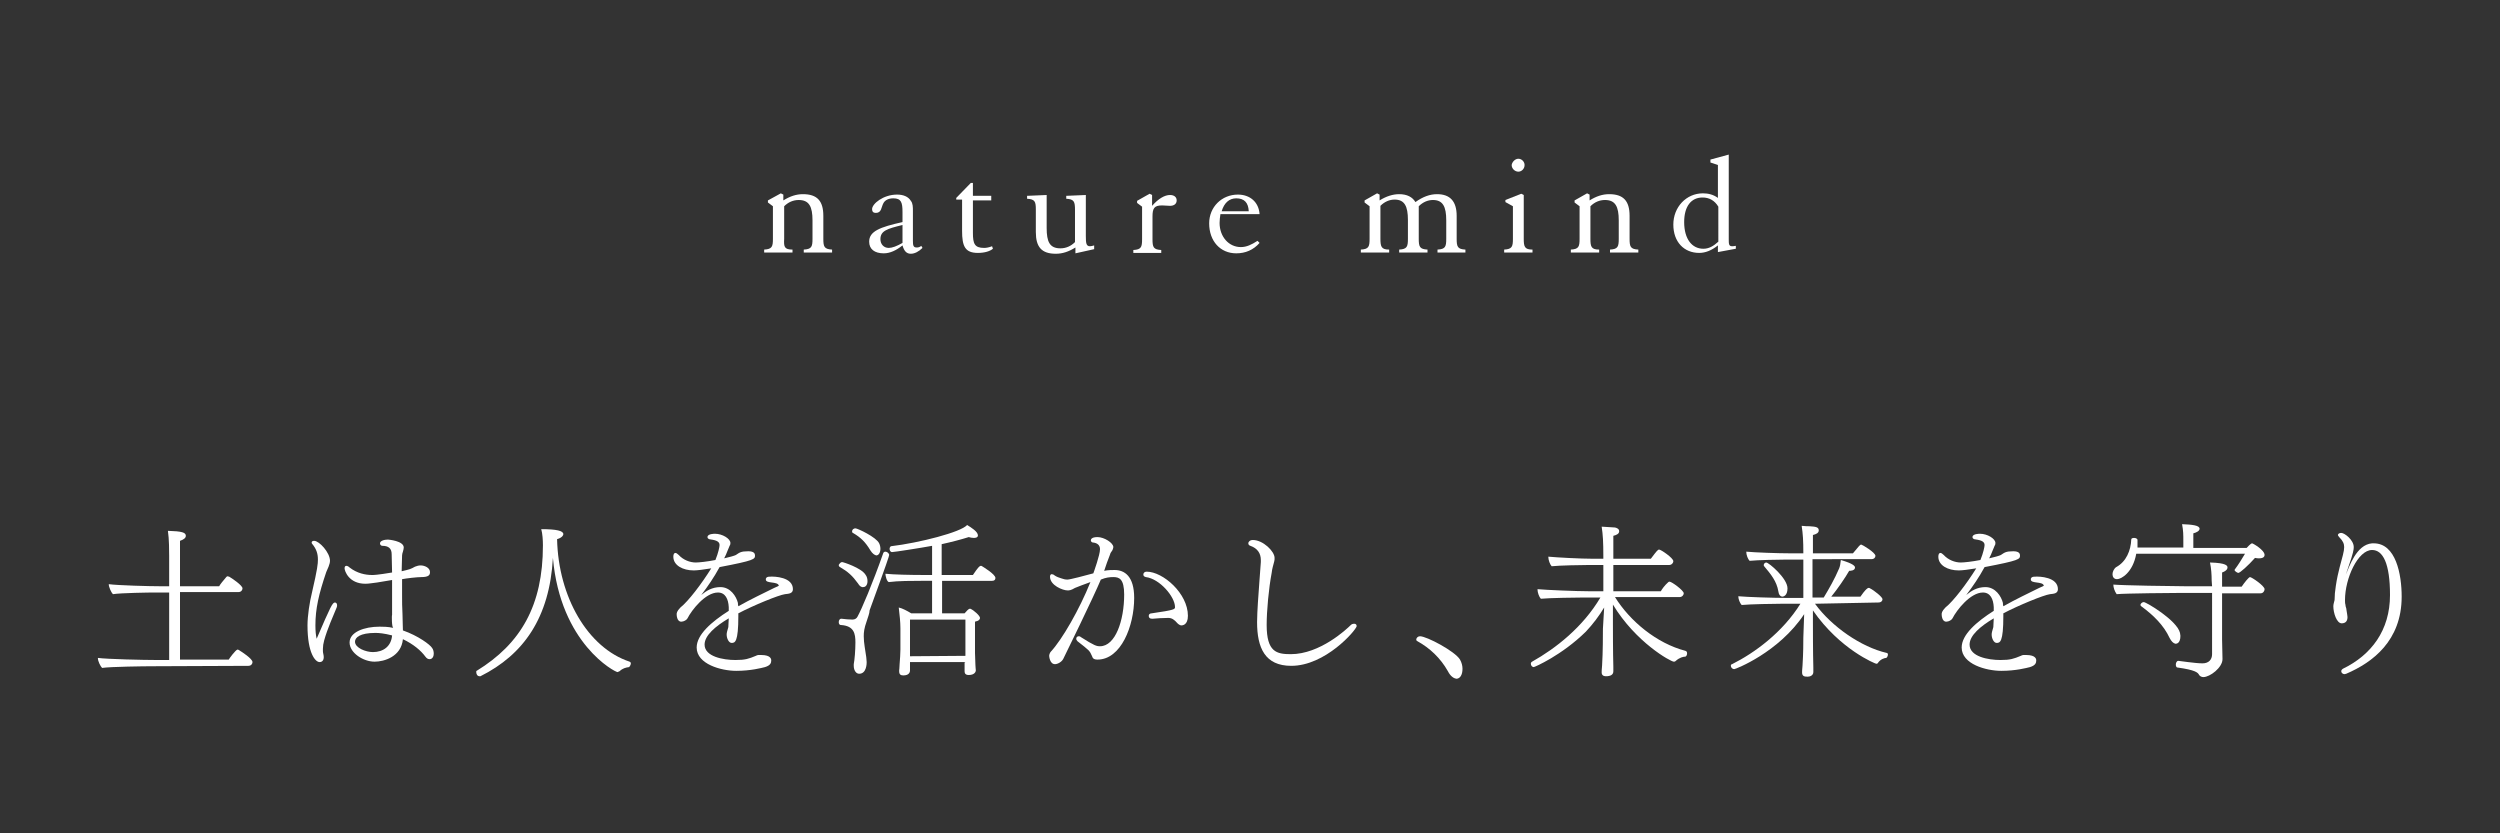 <?xml version="1.0" encoding="utf-8"?>
<!-- Generator: Adobe Illustrator 25.4.1, SVG Export Plug-In . SVG Version: 6.00 Build 0)  -->
<svg version="1.1" id="レイヤー_1" xmlns="http://www.w3.org/2000/svg" xmlns:xlink="http://www.w3.org/1999/xlink" x="0px"
	 y="0px" viewBox="0 0 600 200" style="enable-background:new 0 0 600 200;" xml:space="preserve">
<rect x="0" y="0" width="600" height="200" fill="#333333" stroke="none"/>
<style type="text/css">
	.st0{fill:#FFFFFF;}
</style>
<g>
	<path class="st0" d="M36.5,159.9c-1.8,0-10,0.1-12,0.4c-0.4-0.4-1-1.6-1-2.3c0,0,0,0,0-0.1c2.2,0.3,11,0.5,14.1,0.5h3v-16.2h-3.4
		c-1.4,0-8.2,0.1-10.1,0.4c-0.4-0.4-1-1.7-1-2.4c2.2,0.3,9.8,0.5,12.3,0.5h2.2v-7.3c0-1,0-4-0.3-6c3.4,0.1,4.3,0.4,4.3,1.2
		c0,0.5-0.5,0.9-1.4,1.2v10.9h9.4c0.2-0.4,1-1.4,1.7-2.2c0.1-0.1,0.2-0.2,0.3-0.2c0.1,0,0.2,0.1,0.4,0.1c0.7,0.4,3.2,2.1,3.2,2.8
		c0,0.4-0.3,0.9-1,0.9h-14v16.2h11.7c0-0.1,1.7-2.4,2.1-2.4c0.1,0,0.2,0,0.3,0.1c0.7,0.4,3.3,2.1,3.3,2.9c0,0.4-0.3,0.9-1,0.9
		L36.5,159.9L36.5,159.9z"/>
	<path class="st0" d="M80.4,144.6c0.2,0,0.5,0.2,0.5,0.6c0,0.2,0,0.4-0.1,0.6c-0.8,2-2.2,5-3,7.9c-0.2,0.7-0.3,1.4-0.3,2
		c0,0.2,0,0.4,0,0.6c0,0.4,0.2,0.9,0.2,1.4c0,0.8-0.4,1.2-1,1.2c-1,0-2.9-2.1-2.9-8.8c0-2.3,0.5-5.6,1.1-8c1.3-5.6,1.4-6.8,1.4-7.8
		c0-1.3-0.3-2.5-1.4-3.8c-0.1-0.1-0.1-0.2-0.1-0.3c0-0.3,0.3-0.4,0.6-0.4c1.2,0,3.8,2.8,3.8,4.8c0,0.8-0.6,2-0.9,2.7
		c-1.8,5.3-2.6,8.8-2.6,12.8c0,1.3,0.1,2.4,0.3,3.2C79.4,145.4,79.8,144.6,80.4,144.6z M94.1,147.6c0-2.4,0-5.4,0-8.4
		c-1.2,0.2-2.4,0.4-3.6,0.6c-1,0.1-1.9,0.3-2.8,0.3c-4,0-5-3.1-5-3.7c0-0.3,0.1-0.6,0.4-0.6c0.2,0,0.5,0.1,0.8,0.4
		c1.8,1.4,3.8,1.8,5.4,1.8c0.4,0,1.2,0,4.8-0.6c0-1.5-0.1-3-0.1-4.4s-0.8-2-2.2-2c-0.4,0-0.6-0.3-0.6-0.6c0-0.6,1-0.9,1.9-0.9
		c0.1,0,3.8,0.3,3.8,1.9c0,0.3-0.1,0.6-0.2,1c-0.1,0.3-0.2,0.6-0.2,0.9c0,1.2-0.1,2.4-0.1,3.8c2.1-0.5,2.1-0.5,3.2-1.1
		c0.5-0.2,0.9-0.3,1.4-0.3c0.8,0,2.2,0.5,2.2,1.6c0,0.7-0.3,1.2-2.1,1.2c-1,0-3.6,0.3-4.6,0.5c0,1.2,0,2.4,0,3.6
		c0,1.7,0,3.3,0.1,4.8c0,1.4,0.1,2.8,0.1,3.9c3.7,1.3,6.5,3.4,7,4.2c0.3,0.4,0.4,0.9,0.4,1.4c0,0.6-0.3,1.3-1,1.3
		c-0.4,0-0.7-0.2-1-0.6c-1.1-1.5-2.9-3-5.4-4.2c-0.4,4.2-4.5,5.4-6.8,5.4c-2.7,0-6-2.1-6-4.6s3.5-3.8,7.2-3.8c0.7,0,2.1,0,3.3,0.3
		C94,150.6,94,147.6,94.1,147.6z M85.2,154c0,1.5,2.6,2.5,4.3,2.5c2.5,0,4.4-1.4,4.6-4c-1.9-0.5-3.2-0.6-4-0.6
		C86.4,151.9,85.2,153,85.2,154C85.2,154,85.2,154,85.2,154z"/>
	<path class="st0" d="M148.2,161.3c-0.6,0-13.7-6.8-15.5-27.4c-0.8,14.3-7,23.2-17.4,28.4c0,0-0.1,0-0.2,0c-0.6,0-0.8-0.6-0.8-1
		c0-0.2,0-0.3,0.1-0.3c10.6-6.5,15.9-15.7,15.9-30.1c0-1.3-0.1-2.8-0.4-3.9c3.7,0,5.3,0.4,5.3,1.2c0,0.1-0.1,0.8-1.5,1.2
		c0.3,13.9,7.4,26.1,17.4,29.4c0.2,0.1,0.3,0.2,0.3,0.4c0,0.4-0.3,0.8-0.4,0.9c-0.8,0.1-1.6,0.3-2.3,1
		C148.5,161.1,148.4,161.3,148.2,161.3z"/>
	<path class="st0" d="M190.3,141.4c0,1.1-1.1,1.1-1.9,1.2c-1.5,0.2-7.6,2.7-11.2,4.6c0,0.2,0,0.4,0,0.7c0,6.2-0.8,6.4-1.6,6.4
		c-0.7,0-1.2-1.1-1.2-2c0-0.4,0.1-0.8,0.4-1.8c0-0.7,0.1-1.4,0.1-2.1c-3.2,1.9-5.8,4.1-5.8,6.3c0,2.9,4.5,3.7,7.4,3.7
		c2.4,0,3.2-0.3,4.9-1c0.2-0.1,0.4-0.2,0.6-0.2c0.2,0,0.5,0,0.7,0c2.4,0,2.4,1.1,2.4,1.3c0,0.6-0.2,1.2-1.5,1.6
		c-0.8,0.2-3.4,0.9-6.9,0.9c-3.6,0-9.5-1.6-9.5-5.6c0-3.1,3.6-6.2,7.7-8.8v-0.9c-0.1-1.9-0.8-3.5-2.6-3.5c-3,0-6.3,4.2-7.3,6.2
		c-0.2,0.4-0.9,0.8-1.5,0.8c-1.1,0-1.1-1.7-1.1-1.8c0-0.2,0-0.7,0.9-1.6c1.9-1.5,5.1-5.7,7.4-9.4c-1.8,0.3-3.4,0.5-4.2,0.5
		c-2.6,0-4.9-1.2-4.9-3.3c0-0.6,0.2-0.9,0.5-0.9c0.2,0,0.5,0.2,0.8,0.5c1.1,1.2,2.7,1.8,4.1,1.8c0.7,0,2.7-0.2,4.7-0.6
		c0.7-1.7,1-3.2,1-3.6c0-1-1.2-1.2-2.5-1.4c-0.2-0.1-0.4-0.2-0.4-0.5c0-0.8,1.6-0.8,1.8-0.8c1.8,0,3.7,1.2,3.7,2.2
		c0,0.2,0,0.4-0.2,0.7c0,0.1-0.4,0.9-0.5,1.2c-0.2,0.6-0.5,1.2-0.8,1.8c1.3-0.3,2.4-0.6,2.8-0.8c0.9-0.6,1.2-0.9,3-0.9
		c1.4,0,1.6,0.6,1.6,1c0,0.9-0.1,1.2-8.5,2.8c-1.3,2.4-2.8,4.6-4.4,6.7c1.2-1,2.6-1.9,4.6-1.9c2.4,0,3.8,2.2,4.2,3.8
		c0,0.2,0,0.5,0.1,0.8c3-1.7,6-3.1,8.6-4.4c0.4-0.2,0.7-0.3,0.9-0.4c0.2-0.1,0.3-0.2,0.2-0.2c-0.3-1-3.1-0.4-3.1-1.4
		c0-0.1,0-0.1,0-0.2c0.1-0.4,0.5-0.5,0.9-0.5C185.9,138.3,190.3,138.5,190.3,141.4L190.3,141.4L190.3,141.4z"/>
	<path class="st0" d="M205.9,140c-1.3-1.8-2.4-2.8-4.3-3.9c-0.2-0.1-0.3-0.3-0.3-0.4c0-0.2,0.1-0.3,0.2-0.4c0.1-0.2,0.4-0.4,0.6-0.4
		c0.3,0,4.6,1.4,5.6,3c0.4,0.5,0.5,1.1,0.5,1.6c0,0.8-0.4,1.4-1,1.4C206.8,141,206.3,140.7,205.9,140z M208,149.1
		c-0.6,1.7-0.7,2.6-0.7,3.6c0,1.7,0.4,3.4,0.6,5c0,0.3,0.1,0.8,0.1,1.2c0,0.3,0,2.8-1.8,2.8c-0.8,0-1.3-0.9-1.3-1.9
		c0-0.2,0-0.3,0-0.4c0.2-1,0.4-3.3,0.4-5.2c0-2.1-0.3-4-3.5-4.2c-0.4,0-0.5-0.4-0.5-0.7c0-0.4,0.2-0.8,0.6-0.8c0,0,0,0,0.1,0
		c0.8,0.1,1.8,0.2,2.6,0.2c0.6,0,1-0.3,1.2-0.7c1-1.8,3.6-7.9,6.2-15.3c0.1-0.2,0.3-0.3,0.5-0.3c0.4,0,0.9,0.4,0.9,0.8
		c0,0.2-0.5,1.8-4.7,13.3C208.7,147.2,208.3,148.1,208,149.1z M208.9,132.1c-1.2-2-2.3-3.1-4.2-4.2c-0.2-0.1-0.2-0.2-0.2-0.4
		c0-0.4,0.4-0.7,0.8-0.7c0.5,0,5,2.1,5.7,3.6c0.2,0.4,0.3,0.9,0.3,1.3c0,0.9-0.4,1.6-1,1.6C209.9,133.2,209.4,132.9,208.9,132.1z
		 M231.7,158.9h-13.3v0.9c0,0.2,0,0.9,0,1.1c0,0.5-0.3,1.2-1.6,1.2c-0.6,0-1-0.2-1-1c0,0,0-0.1,0-0.2s0.1-0.7,0.1-1.4
		c0.1-1.4,0.2-2.6,0.2-3.6v-5.1c0-1.6-0.2-3.2-0.4-5c0.9,0.2,2,0.8,3,1.4h5v-7.8H221c-2,0-5.5,0-7.7,0.3c-0.5-0.2-0.8-1.5-0.8-2
		c1.9,0.2,5.8,0.3,9.6,0.3h1.6v-7c-2.7,0.5-9.1,1.5-9.6,1.5c-0.4,0-0.6-0.4-0.6-0.8c0-0.3,0.2-0.5,0.3-0.6
		c6.8-0.8,16.9-3.4,18.3-5.1c1,0.6,2.6,1.6,2.6,2.5c0,0.6-0.8,0.6-1,0.6c-0.4,0-0.9-0.1-1.2-0.2c-1.9,0.6-4.2,1.2-6.5,1.7v7.4h7.5
		c1.2-1.8,1.6-2.2,1.9-2.2c0.1,0,0.2,0,0.3,0.1c0,0,3.2,1.9,3.2,2.8c0,0.4-0.2,0.7-0.8,0.7h-12v7.8h5.4c0.4-0.5,1-1.1,1.2-1.1
		c0.1,0,0.2,0,0.2,0c0.9,0.4,2.3,1.7,2.3,2.2c0,0.3-0.2,0.7-1.2,0.9v7.5c0,0.5,0.1,2.5,0.1,2.9c0,0.4,0.1,1.2,0.1,1.3
		c0,0.3-0.3,1.1-1.7,1.1c-0.8,0-1-0.4-1-0.9c0-0.2,0-1.7,0-2.1L231.7,158.9L231.7,158.9z M231.7,157.4v-8.7h-13.3v8.8L231.7,157.4
		L231.7,157.4L231.7,157.4z"/>
	<path class="st0" d="M258.6,153.9c-0.2-0.2-0.3-0.4-0.3-0.6c0-0.3,0.2-0.6,0.6-0.6c0.1,0,0.3,0,0.5,0.2c3.3,2.1,3.8,2.2,4.6,2.2
		c3.7,0,5.8-6.2,5.8-12.4c0-3.8-1.2-4.2-2.6-4.2c-0.9,0-1.8,0.1-3,0.6c-1.7,4.1-8.7,18.4-9,19c-0.4,0.8-1.4,1.3-2,1.3
		c-1.3,0-1.4-2-1.4-2c0-0.3,0.2-0.8,0.4-1c2.7-2.9,6.9-10.2,9.5-16.7c-1.2,0.4-3.2,1.2-3.7,1.4c-1,0.6-1.4,0.6-1.8,0.6
		c-1.1,0-4.2-1.2-4.2-3.3c0-0.4,0.2-0.6,0.4-0.6s0.5,0.1,0.7,0.3c0.4,0.3,1.2,0.6,1.6,0.7c0.5,0.2,1,0.3,1.5,0.3
		c0.6,0,4.4-1,6.2-1.5c0.1-0.3,1.6-4.4,1.6-5.8c0-1-0.7-1.5-1.7-1.6c-0.3,0-0.5-0.3-0.5-0.5s0.1-0.8,1.6-0.8c1.6,0,3.8,1.4,3.8,2.4
		c0,0.2-0.1,0.4-0.2,0.7c-0.2,0.4-0.5,0.6-0.6,1.1c-0.5,1.3-1,2.6-1.4,3.9c0.9-0.2,1.8-0.2,2.5-0.2c2.4,0,4.7,1.5,4.7,6.7
		c0,6.8-3.2,14.8-8.8,14.8c-0.6,0-1.1-0.1-1.3-0.8C261.5,156.1,261.4,156.1,258.6,153.9z M282.6,149.6c-0.7-0.8-1.3-1.3-2.2-1.3
		c-1.5,0-2.5,0.1-3.8,0.2c0,0-0.1,0-0.1,0c-0.6,0-0.8-0.3-0.8-0.7c0-0.3,0.2-0.6,0.7-0.6c5.6-0.8,5.6-1,5.6-1.5c0-2.5-3.7-6.8-7-7.2
		c-0.4-0.1-0.6-0.3-0.6-0.6c0-0.4,0.3-0.7,0.8-0.7c3.9,0,9.9,5.2,9.9,10.6c0,2.3-1.4,2.3-1.6,2.3
		C283.3,150.1,282.9,149.9,282.6,149.6z"/>
	<path class="st0" d="M309.9,159.8c-6.3,0-8.2-4.3-8.2-10.5c0-1.4,0.1-3,0.2-4.7c0.2-3.2,0.5-6.7,0.7-9.7c0-0.2,0-0.3,0-0.5
		c0-1.6-0.8-2.8-2.5-3.4c-0.4-0.1-0.5-0.4-0.5-0.6c0-0.4,0.4-0.8,1.1-0.8c2.4,0,5.2,2.7,5.2,4.3c0,0.3,0,0.6-0.1,0.9
		c-0.2,0.8-0.5,1.7-0.6,2.7c-0.7,3.7-1.2,9.1-1.2,12.5c0,6.5,2.4,7,5.8,7c7,0,13.4-6,14.4-7c0.2-0.2,0.5-0.3,0.8-0.3
		c0.4,0,0.6,0.2,0.6,0.6C325.4,151.3,318.1,159.8,309.9,159.8z"/>
	<path class="st0" d="M347.5,161.1c-1.8-3.2-4.4-5.6-7.3-7.2c-0.2-0.1-0.3-0.2-0.3-0.4c0-0.4,0.4-0.8,0.9-0.8c1.6,0,8.4,3.6,9.6,5.6
		c0.4,0.7,0.6,1.5,0.6,2.2c0,1.5-0.6,2.4-1.5,2.4C348.9,162.8,348.1,162.3,347.5,161.1z"/>
	<path class="st0" d="M387.6,143.3c3.6,5.8,10,11.1,16.9,12.9c0.3,0.1,0.4,0.3,0.4,0.6c0,0.4-0.2,0.8-0.5,0.8c-0.4,0-1.3,0.2-2.2,1
		c-0.2,0.2-0.3,0.2-0.5,0.2c-0.7,0-9.1-4.6-14.6-13.7v4.6c0,1.1,0,6.9,0.1,10.3c0,0.4,0,0.6,0,1.1c0,0.8-0.6,1.2-1.8,1.2
		c-0.6,0-1-0.3-1-0.9c0,0,0,0,0-0.1c0,0,0-0.7,0.1-1.6c0.2-3.1,0.2-7.6,0.2-8.8l0.3-5.1c-1.2,2-2.7,4-4.4,5.8
		c-5.8,5.7-12.3,8.5-12.5,8.5c-0.4,0-0.7-0.4-0.7-0.8c0-0.2,0.1-0.4,0.3-0.5c5.7-3.2,12.2-8.3,16.4-15.4h-3.8
		c-1.6,0-8.6,0.1-10.5,0.3c-0.4-0.4-0.8-1.5-0.8-2.2c0,0,0-0.1,0-0.1c2.1,0.2,9.5,0.5,12.3,0.5h3.5v-6.3h-3.6c-1.6,0-7,0.1-8.8,0.3
		c-0.4-0.4-0.8-1.5-0.8-2.2c0,0,0-0.1,0-0.1c2.1,0.2,7.8,0.5,10.6,0.5h2.6v-0.5c0-3.6-0.1-5.2-0.4-7.2c1.6,0.1,3.1,0.2,3.2,0.2
		c0.4,0.1,1,0.3,1,0.9s-0.6,0.9-1.4,1.1v5.5h9c1.5-2,1.7-2.2,2-2.2c0.4,0,3.4,2,3.4,2.8c0,0.4-0.4,0.9-1,0.9h-13.4v6.3h11.4
		c0.2-0.4,0.9-1.4,1.7-2.1c0.1-0.1,0.2-0.2,0.4-0.2c0.5,0,3.4,2.1,3.4,2.8c0,0.4-0.4,0.9-1,0.9L387.6,143.3L387.6,143.3z"/>
	<path class="st0" d="M435.6,144.9c4,5.5,11.1,10.4,17.2,11.8c0.2,0,0.3,0.2,0.3,0.4c0,0.3-0.2,0.7-0.4,0.8c-0.4,0-1.4,0.3-2,1.2
		c-0.1,0.2-0.3,0.2-0.4,0.2c-0.2,0-8.7-3.4-15.2-12.8v2.7c0,1.1,0,7.6,0.1,11c0,0.4,0,0.6,0,1.1c0,0.8-0.8,1.1-1.3,1.1
		c-0.7,0-1.4,0-1.4-1c0,0,0,0,0-0.1c0,0,0-0.6,0.1-1.5c0.2-3.1,0.2-5.7,0.2-6.8l0.2-5.6c-6.1,9.2-16.5,13.2-16.8,13.2
		c-0.4,0-0.8-0.4-0.8-0.8c0-0.2,0.1-0.4,0.3-0.4c5.4-2.7,12.1-7.6,16.4-14.5h-4.5c-1.6,0-7.7,0.1-9.6,0.3c-0.4-0.4-0.8-1.4-0.8-2
		c0,0,0-0.1,0-0.1c2.1,0.2,8.6,0.4,11.3,0.4h4.3v-9.2h-4.1c-1.6,0-6.9,0.1-8.8,0.3c-0.4-0.4-0.8-1.4-0.8-2.2
		c2.1,0.2,7.7,0.4,10.6,0.4h3.1c0-3.1-0.1-4.6-0.4-6.6c0.9,0.1,1.4,0.1,1.9,0.1c1.5,0.1,2.2,0.2,2.2,1c0,0.6-0.6,0.9-1.4,1.1v4.4
		h9.6c1.5-1.8,1.7-2.1,2-2.1c0.2,0,3.4,1.9,3.4,2.7c0,0.4-0.3,0.8-1,0.8H435v9.2h2.7c1.2-2,2.6-4.4,3.7-7c0.2-0.5,0.3-1,0.4-2
		c3.1,0.9,3.4,1.5,3.4,1.8c0,0.8-1.2,0.8-1.4,0.8c-0.9,1.6-2.9,4.5-4.3,6.2h7c0.3-0.4,1-1.5,1.7-2c0.1-0.1,0.2-0.1,0.3-0.1
		c0.1,0,0.2,0,0.3,0.1c1,0.5,3,2.1,3,2.6c0,0.4-0.3,0.8-1,0.8L435.6,144.9L435.6,144.9z M426.8,141.9c-0.4-2.4-1.8-4.1-3.4-6
		c-0.1-0.1-0.1-0.2-0.1-0.3c0-0.3,0.3-0.6,0.6-0.6c0.6,0,5.1,3.8,5.1,6.2c0,1.8-1,2-1.3,2C427.2,143.1,426.9,142.7,426.8,141.9z"/>
	<path class="st0" d="M493.9,141.4c0,1.1-1.1,1.1-1.9,1.2c-1.5,0.2-7.6,2.7-11.2,4.6c0,0.2,0,0.4,0,0.7c0,6.2-0.8,6.4-1.6,6.4
		c-0.7,0-1.2-1.1-1.2-2c0-0.4,0.1-0.8,0.4-1.8c0-0.7,0.1-1.4,0.1-2.1c-3.2,1.9-5.8,4.1-5.8,6.3c0,2.9,4.5,3.7,7.4,3.7
		c2.4,0,3.2-0.3,4.9-1c0.2-0.1,0.4-0.2,0.6-0.2c0.2,0,0.5,0,0.7,0c2.4,0,2.4,1.1,2.4,1.3c0,0.6-0.2,1.2-1.5,1.6
		c-0.8,0.2-3.4,0.9-6.9,0.9c-3.6,0-9.5-1.6-9.5-5.6c0-3.1,3.6-6.2,7.7-8.8v-0.9c-0.1-1.9-0.8-3.5-2.6-3.5c-3,0-6.3,4.2-7.3,6.2
		c-0.2,0.4-0.9,0.8-1.5,0.8c-1.1,0-1.1-1.7-1.1-1.8c0-0.2,0-0.7,0.9-1.6c1.9-1.5,5.1-5.7,7.4-9.4c-1.8,0.3-3.4,0.5-4.2,0.5
		c-2.6,0-4.9-1.2-4.9-3.3c0-0.6,0.2-0.9,0.5-0.9c0.2,0,0.5,0.2,0.8,0.5c1.1,1.2,2.7,1.8,4.1,1.8c0.7,0,2.7-0.2,4.7-0.6
		c0.7-1.7,1-3.2,1-3.6c0-1-1.2-1.2-2.5-1.4c-0.2-0.1-0.4-0.2-0.4-0.5c0-0.8,1.6-0.8,1.8-0.8c1.8,0,3.7,1.2,3.7,2.2
		c0,0.2,0,0.4-0.2,0.7c0,0.1-0.4,0.9-0.5,1.2c-0.2,0.6-0.5,1.2-0.8,1.8c1.3-0.3,2.4-0.6,2.8-0.8c0.9-0.6,1.2-0.9,3-0.9
		c1.4,0,1.6,0.6,1.6,1c0,0.9-0.1,1.2-8.5,2.8c-1.3,2.4-2.8,4.6-4.4,6.7c1.2-1,2.6-1.9,4.6-1.9c2.4,0,3.8,2.2,4.2,3.8
		c0,0.2,0,0.5,0.1,0.8c3-1.7,6-3.1,8.6-4.4c0.4-0.2,0.7-0.3,0.9-0.4c0.2-0.1,0.3-0.2,0.2-0.2c-0.3-1-3.1-0.4-3.1-1.4
		c0-0.1,0-0.1,0-0.2c0.1-0.4,0.5-0.5,0.9-0.5C489.5,138.3,493.9,138.5,493.9,141.4L493.9,141.4L493.9,141.4z"/>
	<path class="st0" d="M512.7,132.9c-0.8,4.5-3.6,6.1-4.6,6.1c-0.8,0-1.1-0.6-1.1-1.2c0-0.6,0.4-1.4,0.9-1.7c2.4-1.3,3.5-4,3.6-6.6
		c0-0.3,0.3-0.4,0.7-0.4c0.4,0,0.8,0.2,0.8,0.5c0,0.6,0,1.2,0,1.8h11V130c0-1.8,0-2.5-0.3-4.2c2.5,0.1,4.2,0.3,4.2,1.1
		c0,0.5-0.7,0.9-1.5,1.1v3.5h12.8c0.9-1,1.2-1.1,1.3-1.1c0.2,0,3,1.6,3,2.8c0,0.3-0.2,0.8-1.3,0.8c-0.3,0-0.6,0-1-0.1
		c-1.6,1.8-3.6,3.6-4,3.6c-0.2,0-0.9-0.4-0.9-0.7c0,0,0-0.1,0.1-0.2c0.7-0.9,1.7-2.5,2.4-3.7H512.7z M530.9,142.3h-7.4
		c-1.7,0-13.5,0.1-15.5,0.3c-0.5-0.7-0.8-1.6-0.8-2.3c2.2,0.2,14.4,0.4,17.3,0.4h6.4c0-0.4-0.1-0.9-0.1-1.4c0-1.3-0.1-2.9-0.4-4.3
		c4,0.1,4.2,0.8,4.2,1.2c0,0.3-0.2,0.8-1.3,1.2v3.4h4.7c0.6-0.9,1.7-2.3,2-2.3c0.4,0,3.5,2.1,3.5,2.9c0,0.4-0.3,1-1,1h-9.2v11.1
		c0,0.6,0.1,4,0.1,4.6c0,0,0,0.1,0,0.1c0,2-3,4.3-4.6,4.3c-0.4,0-0.8-0.2-1-0.5c-0.3-0.6-0.9-1.2-5.2-1.8c-0.3,0-0.4-0.4-0.4-0.7
		c0-0.4,0.2-0.9,0.6-0.9h0c0.3,0,4,0.6,5.8,0.6c1.5,0,2.3-0.9,2.3-2.2L530.9,142.3z M520.7,153.1c-1.4-3-3.8-5.4-6.8-7.6
		c-0.1-0.1-0.2-0.2-0.2-0.3c0-0.3,0.4-0.7,0.8-0.7c0.6,0,8,4.4,8.7,7.4c0,0.2,0.1,0.5,0.1,0.7c0,1.9-1,1.9-1.2,1.9
		C521.6,154.4,521.1,153.9,520.7,153.1z"/>
	<path class="st0" d="M563,137.9c0.8-1.8,2.5-7.2,6.3-7.5c0.1,0,0.2,0,0.4,0c5.3,0,6.7,7.4,6.7,12.8c0,10.6-7,15.8-13.3,18.5
		c-0.1,0-0.3,0.1-0.4,0.1c-0.4,0-0.8-0.3-0.8-0.7c0-0.2,0.1-0.4,0.4-0.6c6.8-3.3,11.3-9.2,11.3-17.7c0-7.6-1.7-10.8-4.3-10.8
		c-3.4,0-6.5,6.8-6.5,12c0,0.4,0,0.8,0.1,1.1c0,0.3,0.1,0.6,0.2,0.9c0,0.2,0.2,1.2,0.2,1.3c0,0.2,0.1,0.5,0.1,0.8
		c0,1-0.5,1.5-1.4,1.5c-1.2,0-2-2.5-2-4.1c0-0.5,0.2-1,0.3-1.5c0-1,0.1-2.2,0.3-3.4c0.5-3.4,1.4-6.1,1.7-7.4
		c0.2-0.8,0.3-1.4,0.3-1.9c0-0.8-0.3-1.5-1.2-2.4c-0.2-0.2-0.3-0.4-0.3-0.5c0-0.3,0.4-0.5,0.8-0.5c0.8,0,3,1.7,3,3.4
		c0,0.6-0.1,1.4-1.3,4.8L563,137.9z"/>
</g>
<g>
	<path class="st0" d="M190.2,59.9v0.7h-6.8v-0.7c1.9-0.1,2.1-0.7,2.1-2.6v-7.8l-1.2-0.9v-0.5l3.1-1.7l0.6,0.3v1.4
		c1.6-1,3.1-1.5,4.7-1.5c3.4,0,4.9,1.6,4.9,5.2v5.5c0,1.9,0.2,2.5,2.1,2.6v0.7h-6.8v-0.7c1.9-0.1,2.1-0.7,2.1-2.6v-4.4
		c0-3.3-0.8-4.9-3.3-4.9c-1.3,0-2.5,0.5-3.5,1.5v7.8C188.1,59.2,188.2,59.9,190.2,59.9z"/>
	<path class="st0" d="M212.1,60.8c-2.2,0-3.5-1-3.5-2.8c0-2.5,2.6-3.5,8-4.7v-2.4c0-2.3-0.3-3.3-2.2-3.3c-1.1,0-2,0.4-2.4,1.2
		c-0.5,0.9-0.4,2.3-1.8,2.3c-0.6,0-0.9-0.3-0.9-0.9c0-1.3,2.7-3.5,6-3.5c1.5,0,2.7,0.5,3.3,1.5c0.5,0.6,0.5,1.5,0.5,2.5
		c0,0.4,0,0.8,0,1.2v5.9c0,1.1,0.1,1.6,0.9,1.6c0.4,0,0.8-0.1,1.1-0.4l0.3,0.5c-0.9,0.9-1.9,1.4-2.8,1.4c-1,0-1.6-0.6-2-2
		C215.1,60.1,213.6,60.8,212.1,60.8z M216.6,54c-3.7,0.9-5.3,1.4-5.3,3.4c0,1.2,0.8,2.1,2,2.1c0.8,0,1.9-0.4,3.3-1.2V54z"/>
	<path class="st0" d="M229.5,48.1v-0.6l3.5-3.6h0.5V47h4.4v1.1h-4.4v7.8c0,2.6,0.4,3.6,2.7,3.6c0.5,0,1.1-0.1,1.9-0.4l0.2,0.6
		c-0.7,0.6-2,1-3.6,1c-3.1,0-3.8-1.6-3.8-5.3v-7.5H229.5z"/>
	<path class="st0" d="M255.9,47.7V47l4.7-0.2v9.8c0,1.8,0.1,2.5,1,2.5c0.3,0,0.6-0.1,1-0.2v0.9l-4.5,1v-1.4c-1.6,1-3.1,1.5-4.7,1.5
		c-3.4,0-4.8-1.6-4.8-5.2v-5.4c0-1.9-0.2-2.5-2.1-2.6V47l4.7-0.2v7.9c0,3.3,0.7,4.9,3.3,4.9c1.3,0,2.5-0.5,3.5-1.5v-7.7
		C258,48.4,257.8,47.8,255.9,47.7z"/>
	<path class="st0" d="M280.8,46.8c1,0,1.6,0.5,1.6,1.3c0,0.8-0.6,1.3-1.6,1.3c-0.6,0-1.2-0.1-1.9-0.1c-1.9,0-2.3,0.7-2.3,2.7v5.4
		c0,1.9,0.2,2.5,2.1,2.6v0.7H272v-0.7c1.9-0.1,2.1-0.7,2.1-2.6v-7.8l-1.2-0.9v-0.5l3-1.7l0.6,0.3v2.6
		C278,47.7,279.5,46.8,280.8,46.8z"/>
	<path class="st0" d="M296.7,60.8c-3.8,0-6.5-2.9-6.5-7.2c0-3.9,3-6.9,6.9-6.9c2.9,0,5,1.8,5.2,4.7h-9.4c-0.1,0.7-0.2,1.4-0.2,2.1
		c0,3.3,2.2,5.8,5.1,5.8c1.4,0,2.6-0.6,4-1.5l0.5,0.5C300.8,60,298.9,60.8,296.7,60.8z M299.7,50.7c-0.1-2.1-1.1-3.1-3-3.1
		c-1.7,0-2.9,1.1-3.5,3.1H299.7z"/>
	<path class="st0" d="M333.4,59.9v0.7h-6.8v-0.7c1.9-0.1,2.1-0.7,2.1-2.6v-7.8l-1.2-0.9v-0.5l3-1.7l0.6,0.3v1.4
		c1.6-1,3.2-1.5,4.7-1.5c1.9,0,3.2,0.7,3.9,1.9c1.8-1.3,3.5-1.9,5.2-1.9c3.1,0,4.7,1.7,4.7,5.2v5.5c0,1.9,0.2,2.5,2.1,2.6v0.7H345
		v-0.7c1.9-0.1,2.1-0.7,2.1-2.6v-4.4c0-3.3-0.8-4.9-3.2-4.9c-1.2,0-2.4,0.5-3.4,1.5v7.8c0,1.9,0.2,2.5,2.1,2.6v0.7h-6.8v-0.7
		c1.9-0.1,2.1-0.7,2.1-2.6v-4.5c0-3.3-0.8-4.9-3.2-4.9c-1.2,0-2.4,0.5-3.4,1.5v7.8C331.3,59.2,331.5,59.9,333.4,59.9z"/>
	<path class="st0" d="M367.8,59.9v0.7H361v-0.7c1.9-0.1,2.1-0.7,2.1-2.6v-7.8l-1.8-1V48l3.8-1.5l0.6,0.3v10.5
		C365.7,59.2,365.9,59.9,367.8,59.9z M364.4,38.1c0.8,0,1.5,0.7,1.5,1.5c0,0.9-0.7,1.6-1.5,1.6c-0.8,0-1.6-0.7-1.6-1.6
		C362.9,38.9,363.6,38.1,364.4,38.1z"/>
	<path class="st0" d="M383.8,59.9v0.7H377v-0.7c1.9-0.1,2.1-0.7,2.1-2.6v-7.8l-1.2-0.9v-0.5l3-1.7l0.6,0.3v1.4
		c1.6-1,3.1-1.5,4.7-1.5c3.4,0,4.9,1.6,4.9,5.2v5.5c0,1.9,0.2,2.5,2.1,2.6v0.7h-6.8v-0.7c1.9-0.1,2.1-0.7,2.1-2.6v-4.4
		c0-3.3-0.8-4.9-3.3-4.9c-1.3,0-2.5,0.5-3.5,1.5v7.8C381.7,59.2,381.9,59.9,383.8,59.9z"/>
	<path class="st0" d="M410.5,39v-0.7l4.4-1.2v20.3c0,1.1,0,1.7,0.8,1.7c0.1,0,0.4,0,0.9-0.1v0.7l-4.3,0.8v-1.6
		c-1.5,1.2-3,1.8-4.5,1.8c-3.6,0-6.2-2.6-6.2-6.8c0-4.2,3.1-7.5,7.1-7.5c1.3,0,2.5,0.3,3.6,1.1v-7.9L410.5,39z M412.4,49.6
		c-0.9-1.5-2.2-2.2-3.8-2.2c-2.7,0-4.4,2.1-4.4,5.9c0,4.1,1.9,6.4,4.6,6.4c1.3,0,2.4-0.6,3.6-1.7L412.4,49.6L412.4,49.6z"/>
</g>
</svg>
